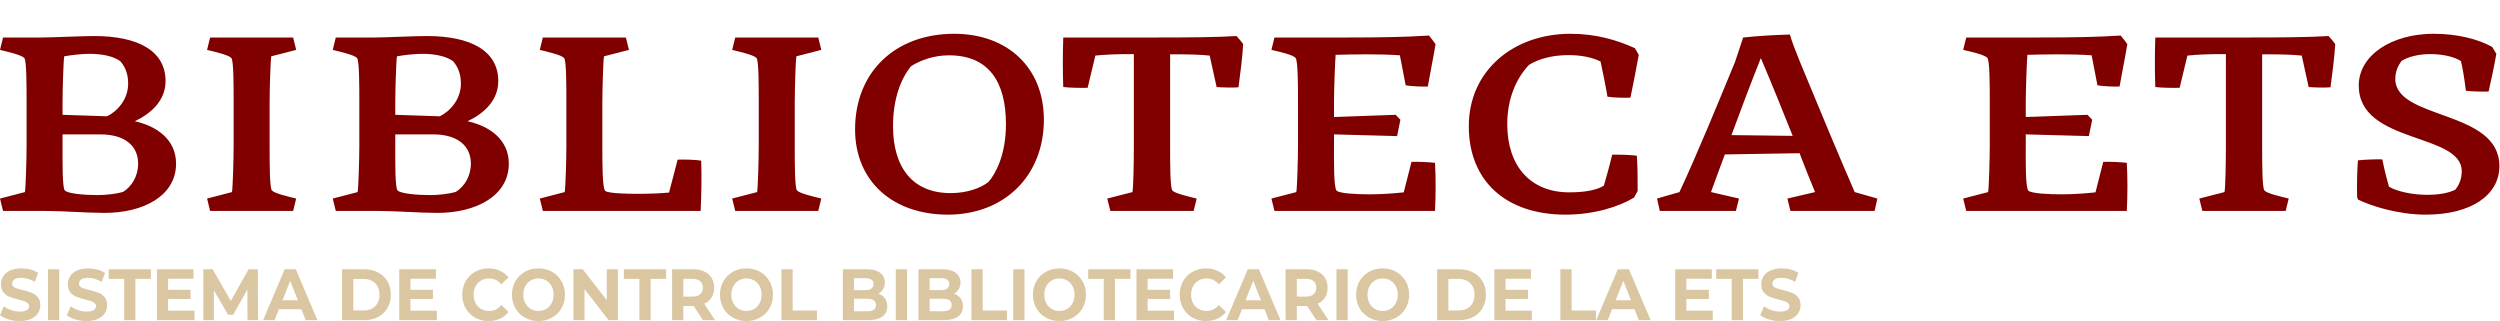 <?xml version="1.0" encoding="UTF-8" standalone="no"?>
<!-- Created with Inkscape (http://www.inkscape.org/) -->

<svg
   version="1.1"
   id="svg428"
   width="148"
   height="19"
   viewBox="0 0 148 19"
   sodipodi:docname="logo-color-text.svg"
   inkscape:version="1.2.1 (9c6d41e410, 2022-07-14)"
   xmlns:inkscape="http://www.inkscape.org/namespaces/inkscape"
   xmlns:sodipodi="http://sodipodi.sourceforge.net/DTD/sodipodi-0.dtd"
   xmlns="http://www.w3.org/2000/svg"
   xmlns:svg="http://www.w3.org/2000/svg">
  <defs
     id="defs432" />
  <sodipodi:namedview
     id="namedview430"
     pagecolor="#ffffff"
     bordercolor="#999999"
     borderopacity="1"
     inkscape:showpageshadow="0"
     inkscape:pageopacity="0"
     inkscape:pagecheckerboard="0"
     inkscape:deskcolor="#d1d1d1"
     showgrid="false"
     inkscape:zoom="8.5810811"
     inkscape:cx="68.872441"
     inkscape:cy="21.617323"
     inkscape:window-width="1366"
     inkscape:window-height="684"
     inkscape:window-x="0"
     inkscape:window-y="0"
     inkscape:window-maximized="1"
     inkscape:current-layer="g434" />
  <g
     inkscape:groupmode="layer"
     inkscape:label="Image"
     id="g434">
    <path
       id="text1321"
       style="font-style:normal;font-variant:normal;font-weight:bold;font-stretch:normal;font-size:4.199px;font-family:Montserrat;-inkscape-font-specification:'Montserrat, Bold';font-variant-ligatures:normal;font-variant-caps:normal;font-variant-numeric:normal;font-variant-east-asian:normal;fill:#dac6a1;fill-opacity:1;stroke-width:0.043"
       d="M 1.297 15.501 C 1.028 15.501 0.8 15.542 0.612 15.623 C 0.428 15.704 0.291 15.815 0.198 15.955 C 0.106 16.092 0.058 16.245 0.058 16.416 C 0.058 16.612 0.109 16.769 0.21 16.887 C 0.314 17.004 0.436 17.089 0.578 17.142 C 0.721 17.195 0.905 17.249 1.129 17.302 C 1.274 17.336 1.389 17.367 1.473 17.395 C 1.56 17.423 1.63 17.46 1.683 17.508 C 1.739 17.553 1.767 17.609 1.767 17.679 C 1.767 17.775 1.722 17.853 1.629 17.912 C 1.537 17.968 1.394 17.996 1.201 17.996 C 1.027 17.996 0.854 17.968 0.681 17.912 C 0.507 17.856 0.356 17.781 0.23 17.689 L 0 18.202 C 0.132 18.302 0.305 18.385 0.52 18.449 C 0.739 18.511 0.965 18.541 1.197 18.541 C 1.466 18.541 1.694 18.5 1.881 18.419 C 2.069 18.338 2.209 18.228 2.302 18.091 C 2.397 17.951 2.444 17.798 2.444 17.63 C 2.444 17.434 2.391 17.278 2.288 17.163 C 2.187 17.048 2.066 16.964 1.923 16.911 C 1.781 16.858 1.597 16.806 1.373 16.753 C 1.157 16.706 0.997 16.658 0.891 16.61 C 0.787 16.56 0.735 16.484 0.735 16.383 C 0.735 16.283 0.779 16.201 0.869 16.139 C 0.961 16.078 1.103 16.046 1.293 16.046 C 1.564 16.046 1.836 16.125 2.108 16.279 L 2.318 15.762 C 2.183 15.678 2.027 15.612 1.847 15.568 C 1.668 15.523 1.485 15.501 1.297 15.501 z M 5.354 15.501 C 5.085 15.501 4.857 15.542 4.669 15.623 C 4.485 15.704 4.346 15.815 4.253 15.955 C 4.161 16.092 4.115 16.245 4.115 16.416 C 4.115 16.612 4.164 16.769 4.265 16.887 C 4.369 17.004 4.493 17.089 4.635 17.142 C 4.778 17.195 4.962 17.249 5.186 17.302 C 5.331 17.336 5.446 17.367 5.53 17.395 C 5.617 17.423 5.687 17.46 5.74 17.508 C 5.796 17.553 5.824 17.609 5.824 17.679 C 5.824 17.775 5.777 17.853 5.684 17.912 C 5.592 17.968 5.449 17.996 5.256 17.996 C 5.082 17.996 4.909 17.968 4.736 17.912 C 4.562 17.856 4.413 17.781 4.287 17.689 L 4.055 18.202 C 4.187 18.302 4.362 18.385 4.577 18.449 C 4.796 18.511 5.02 18.541 5.252 18.541 C 5.521 18.541 5.749 18.5 5.936 18.419 C 6.124 18.338 6.264 18.228 6.357 18.091 C 6.452 17.951 6.499 17.798 6.499 17.63 C 6.499 17.434 6.448 17.278 6.345 17.163 C 6.244 17.048 6.121 16.964 5.978 16.911 C 5.836 16.858 5.652 16.806 5.428 16.753 C 5.213 16.706 5.052 16.658 4.946 16.61 C 4.842 16.56 4.792 16.484 4.792 16.383 C 4.792 16.283 4.836 16.201 4.926 16.139 C 5.018 16.078 5.16 16.046 5.35 16.046 C 5.621 16.046 5.893 16.125 6.165 16.279 L 6.373 15.762 C 6.238 15.678 6.082 15.612 5.902 15.568 C 5.723 15.523 5.542 15.501 5.354 15.501 z M 29.634 15.501 C 29.332 15.501 29.059 15.568 28.815 15.699 C 28.575 15.828 28.385 16.008 28.245 16.24 C 28.108 16.47 28.039 16.731 28.039 17.022 C 28.039 17.313 28.108 17.573 28.245 17.805 C 28.385 18.035 28.575 18.217 28.815 18.348 C 29.059 18.477 29.331 18.541 29.63 18.541 C 29.885 18.541 30.115 18.497 30.323 18.407 C 30.53 18.318 30.703 18.187 30.843 18.017 L 30.407 17.613 C 30.208 17.845 29.962 17.961 29.668 17.961 C 29.486 17.961 29.324 17.922 29.182 17.843 C 29.039 17.762 28.927 17.651 28.845 17.508 C 28.767 17.365 28.727 17.204 28.727 17.022 C 28.727 16.84 28.767 16.677 28.845 16.534 C 28.927 16.391 29.039 16.281 29.182 16.202 C 29.324 16.121 29.486 16.08 29.668 16.08 C 29.962 16.08 30.208 16.196 30.407 16.425 L 30.843 16.021 C 30.703 15.853 30.53 15.726 30.323 15.636 C 30.118 15.547 29.889 15.501 29.634 15.501 z M 32.662 15.501 C 32.357 15.501 32.08 15.568 31.834 15.699 C 31.59 15.831 31.399 16.012 31.259 16.244 C 31.122 16.474 31.053 16.734 31.053 17.022 C 31.053 17.31 31.122 17.569 31.259 17.801 C 31.399 18.031 31.59 18.211 31.834 18.343 C 32.08 18.474 32.357 18.541 32.662 18.541 C 32.967 18.541 33.241 18.474 33.485 18.343 C 33.728 18.211 33.919 18.031 34.059 17.801 C 34.199 17.569 34.27 17.31 34.27 17.022 C 34.27 16.734 34.199 16.474 34.059 16.244 C 33.919 16.012 33.728 15.831 33.485 15.699 C 33.241 15.568 32.967 15.501 32.662 15.501 z M 45.278 15.501 C 44.973 15.501 44.697 15.568 44.451 15.699 C 44.208 15.831 44.017 16.012 43.877 16.244 C 43.74 16.474 43.671 16.734 43.671 17.022 C 43.671 17.31 43.74 17.569 43.877 17.801 C 44.017 18.031 44.208 18.211 44.451 18.343 C 44.697 18.474 44.973 18.541 45.278 18.541 C 45.583 18.541 45.859 18.474 46.102 18.343 C 46.346 18.211 46.537 18.031 46.677 17.801 C 46.817 17.569 46.887 17.31 46.887 17.022 C 46.887 16.734 46.817 16.474 46.677 16.244 C 46.537 16.012 46.346 15.831 46.102 15.699 C 45.859 15.568 45.583 15.501 45.278 15.501 z M 64.262 15.501 C 63.957 15.501 63.68 15.568 63.433 15.699 C 63.19 15.831 62.999 16.012 62.859 16.244 C 62.722 16.474 62.653 16.734 62.653 17.022 C 62.653 17.31 62.722 17.569 62.859 17.801 C 62.999 18.031 63.19 18.211 63.433 18.343 C 63.68 18.474 63.957 18.541 64.262 18.541 C 64.567 18.541 64.841 18.474 65.084 18.343 C 65.328 18.211 65.519 18.031 65.659 17.801 C 65.799 17.569 65.869 17.31 65.869 17.022 C 65.869 16.734 65.799 16.474 65.659 16.244 C 65.519 16.012 65.328 15.831 65.084 15.699 C 64.841 15.568 64.567 15.501 64.262 15.501 z M 73.154 15.501 C 72.852 15.501 72.579 15.568 72.336 15.699 C 72.095 15.828 71.903 16.008 71.763 16.24 C 71.626 16.47 71.557 16.731 71.557 17.022 C 71.557 17.313 71.626 17.573 71.763 17.805 C 71.903 18.035 72.095 18.217 72.336 18.348 C 72.579 18.477 72.849 18.541 73.148 18.541 C 73.403 18.541 73.636 18.497 73.843 18.407 C 74.05 18.318 74.223 18.187 74.363 18.017 L 73.927 17.613 C 73.728 17.845 73.48 17.961 73.186 17.961 C 73.005 17.961 72.843 17.922 72.7 17.843 C 72.557 17.762 72.445 17.651 72.364 17.508 C 72.285 17.365 72.246 17.204 72.246 17.022 C 72.246 16.84 72.285 16.677 72.364 16.534 C 72.445 16.391 72.557 16.281 72.7 16.202 C 72.843 16.121 73.005 16.08 73.186 16.08 C 73.48 16.08 73.728 16.196 73.927 16.425 L 74.363 16.021 C 74.223 15.853 74.05 15.726 73.843 15.636 C 73.639 15.547 73.409 15.501 73.154 15.501 z M 83.864 15.501 C 83.559 15.501 83.284 15.568 83.038 15.699 C 82.794 15.831 82.601 16.012 82.461 16.244 C 82.324 16.474 82.257 16.734 82.257 17.022 C 82.257 17.31 82.324 17.569 82.461 17.801 C 82.601 18.031 82.794 18.211 83.038 18.343 C 83.284 18.474 83.559 18.541 83.864 18.541 C 84.17 18.541 84.444 18.474 84.687 18.343 C 84.931 18.211 85.124 18.031 85.263 17.801 C 85.403 17.569 85.472 17.31 85.472 17.022 C 85.472 16.734 85.403 16.474 85.263 16.244 C 85.124 16.012 84.931 15.831 84.687 15.699 C 84.444 15.568 84.17 15.501 83.864 15.501 z M 108.07 15.501 C 107.802 15.501 107.573 15.542 107.386 15.623 C 107.201 15.704 107.062 15.815 106.97 15.955 C 106.877 16.092 106.832 16.245 106.832 16.416 C 106.832 16.612 106.881 16.769 106.982 16.887 C 107.085 17.004 107.209 17.089 107.352 17.142 C 107.495 17.195 107.678 17.249 107.902 17.302 C 108.048 17.336 108.163 17.367 108.247 17.395 C 108.333 17.423 108.404 17.46 108.457 17.508 C 108.513 17.553 108.541 17.609 108.541 17.679 C 108.541 17.775 108.493 17.853 108.401 17.912 C 108.308 17.968 108.166 17.996 107.972 17.996 C 107.799 17.996 107.626 17.968 107.452 17.912 C 107.278 17.856 107.13 17.781 107.004 17.689 L 106.771 18.202 C 106.903 18.302 107.078 18.385 107.294 18.449 C 107.512 18.511 107.736 18.541 107.968 18.541 C 108.237 18.541 108.465 18.5 108.653 18.419 C 108.84 18.338 108.981 18.228 109.073 18.091 C 109.168 17.951 109.215 17.798 109.215 17.63 C 109.215 17.434 109.165 17.278 109.061 17.163 C 108.96 17.048 108.838 16.964 108.695 16.911 C 108.552 16.858 108.368 16.806 108.145 16.753 C 107.929 16.706 107.769 16.658 107.662 16.61 C 107.559 16.56 107.508 16.484 107.508 16.383 C 107.508 16.283 107.553 16.201 107.642 16.139 C 107.735 16.078 107.876 16.046 108.066 16.046 C 108.338 16.046 108.61 16.125 108.881 16.279 L 109.089 15.762 C 108.955 15.678 108.8 15.612 108.621 15.568 C 108.442 15.523 108.258 15.501 108.07 15.501 z M 2.91 15.55 L 2.91 18.491 L 3.591 18.491 L 3.591 15.55 L 2.91 15.55 z M 6.593 15.55 L 6.593 16.105 L 7.532 16.105 L 7.532 18.491 L 8.212 18.491 L 8.212 16.105 L 9.153 16.105 L 9.153 15.55 L 6.593 15.55 z M 9.519 15.55 L 9.519 18.491 L 11.795 18.491 L 11.795 17.944 L 10.194 17.944 L 10.194 17.264 L 11.559 17.264 L 11.559 16.736 L 10.194 16.736 L 10.194 16.097 L 11.739 16.097 L 11.739 15.55 L 9.519 15.55 z M 12.335 15.55 L 12.335 18.491 L 12.974 18.491 L 12.974 16.765 L 13.834 18.181 L 14.141 18.181 L 15.005 16.726 L 15.011 18.491 L 15.648 18.491 L 15.64 15.55 L 15.081 15.55 L 13.998 17.378 L 12.898 15.55 L 12.335 15.55 z M 17.269 15.55 L 15.96 18.491 L 16.656 18.491 L 16.917 17.86 L 18.282 17.86 L 18.542 18.491 L 19.254 18.491 L 17.941 15.55 L 17.269 15.55 z M 20.749 15.55 L 20.749 18.491 L 22.084 18.491 C 22.404 18.491 22.686 18.431 22.929 18.31 C 23.175 18.187 23.365 18.015 23.499 17.794 C 23.637 17.573 23.706 17.316 23.706 17.022 C 23.706 16.728 23.637 16.469 23.499 16.248 C 23.365 16.027 23.175 15.856 22.929 15.735 C 22.686 15.612 22.404 15.55 22.084 15.55 L 20.749 15.55 z M 24.218 15.55 L 24.218 18.491 L 26.494 18.491 L 26.494 17.944 L 24.895 17.944 L 24.895 17.264 L 26.26 17.264 L 26.26 16.736 L 24.895 16.736 L 24.895 16.097 L 26.44 16.097 L 26.44 15.55 L 24.218 15.55 z M 34.782 15.55 L 34.782 18.491 L 35.454 18.491 L 35.454 16.705 L 36.919 18.491 L 37.478 18.491 L 37.478 15.55 L 36.805 15.55 L 36.805 17.336 L 35.344 15.55 L 34.782 15.55 z M 37.842 15.55 L 37.842 16.105 L 38.783 16.105 L 38.783 18.491 L 39.463 18.491 L 39.463 16.105 L 40.404 16.105 L 40.404 15.55 L 37.842 15.55 z M 40.768 15.55 L 40.768 18.491 L 41.449 18.491 L 41.449 17.672 L 42.041 17.672 L 42.075 17.672 L 42.642 18.491 L 43.372 18.491 L 42.714 17.546 C 42.907 17.462 43.055 17.341 43.158 17.184 C 43.264 17.024 43.318 16.836 43.318 16.618 C 43.318 16.399 43.266 16.211 43.162 16.052 C 43.059 15.892 42.911 15.769 42.718 15.682 C 42.527 15.595 42.302 15.55 42.041 15.55 L 40.768 15.55 z M 47.399 15.55 L 47.399 18.491 L 49.553 18.491 L 49.553 17.937 L 48.08 17.937 L 48.08 15.55 L 47.399 15.55 z M 51.124 15.55 L 51.124 18.491 L 52.643 18.491 C 53.027 18.491 53.317 18.423 53.516 18.285 C 53.717 18.146 53.818 17.946 53.818 17.689 C 53.818 17.507 53.771 17.355 53.676 17.232 C 53.581 17.106 53.45 17.016 53.282 16.963 C 53.405 16.898 53.499 16.81 53.566 16.698 C 53.636 16.586 53.672 16.458 53.672 16.315 C 53.672 16.08 53.575 15.893 53.382 15.756 C 53.191 15.619 52.917 15.55 52.559 15.55 L 51.124 15.55 z M 54.334 15.55 L 54.334 18.491 L 55.015 18.491 L 55.015 15.55 L 54.334 15.55 z M 55.711 15.55 L 55.711 18.491 L 57.233 18.491 C 57.616 18.491 57.907 18.423 58.105 18.285 C 58.307 18.146 58.407 17.946 58.407 17.689 C 58.407 17.507 58.361 17.355 58.265 17.232 C 58.17 17.106 58.039 17.016 57.871 16.963 C 57.994 16.898 58.088 16.81 58.155 16.698 C 58.225 16.586 58.261 16.458 58.261 16.315 C 58.261 16.08 58.164 15.893 57.971 15.756 C 57.781 15.619 57.507 15.55 57.149 15.55 L 55.711 15.55 z M 58.924 15.55 L 58.924 18.491 L 61.077 18.491 L 61.077 17.937 L 59.604 17.937 L 59.604 15.55 L 58.924 15.55 z M 61.46 15.55 L 61.46 18.491 L 62.14 18.491 L 62.14 15.55 L 61.46 15.55 z M 66.007 15.55 L 66.007 16.105 L 66.948 16.105 L 66.948 18.491 L 67.628 18.491 L 67.628 16.105 L 68.569 16.105 L 68.569 15.55 L 66.007 15.55 z M 68.933 15.55 L 68.933 18.491 L 71.209 18.491 L 71.209 17.944 L 69.61 17.944 L 69.61 17.264 L 70.975 17.264 L 70.975 16.736 L 69.61 16.736 L 69.61 16.097 L 71.155 16.097 L 71.155 15.55 L 68.933 15.55 z M 75.686 15.55 L 74.375 18.491 L 75.072 18.491 L 75.332 17.86 L 76.697 17.86 L 76.957 18.491 L 77.672 18.491 L 76.357 15.55 L 75.686 15.55 z M 77.978 15.55 L 77.978 18.491 L 78.659 18.491 L 78.659 17.672 L 79.251 17.672 L 79.283 17.672 L 79.851 18.491 L 80.582 18.491 L 79.921 17.546 C 80.115 17.462 80.264 17.341 80.368 17.184 C 80.474 17.024 80.526 16.836 80.526 16.618 C 80.526 16.399 80.475 16.211 80.372 16.052 C 80.268 15.892 80.119 15.769 79.926 15.682 C 79.735 15.595 79.511 15.55 79.251 15.55 L 77.978 15.55 z M 81.064 15.55 L 81.064 18.491 L 81.745 18.491 L 81.745 15.55 L 81.064 15.55 z M 87.173 15.55 L 87.173 18.491 L 88.508 18.491 C 88.827 18.491 89.109 18.431 89.353 18.31 C 89.599 18.187 89.789 18.015 89.923 17.794 C 90.06 17.573 90.129 17.316 90.129 17.022 C 90.129 16.728 90.06 16.469 89.923 16.248 C 89.789 16.027 89.599 15.856 89.353 15.735 C 89.109 15.612 88.827 15.55 88.508 15.55 L 87.173 15.55 z M 90.641 15.55 L 90.641 18.491 L 92.917 18.491 L 92.917 17.944 L 91.318 17.944 L 91.318 17.264 L 92.681 17.264 L 92.681 16.736 L 91.318 16.736 L 91.318 16.097 L 92.863 16.097 L 92.863 15.55 L 90.641 15.55 z M 94.646 15.55 L 94.646 18.491 L 96.8 18.491 L 96.8 17.937 L 95.327 17.937 L 95.327 15.55 L 94.646 15.55 z M 98.131 15.55 L 96.822 18.491 L 97.519 18.491 L 97.779 17.86 L 99.144 17.86 L 99.404 18.491 L 100.119 18.491 L 98.804 15.55 L 98.131 15.55 z M 101.612 15.55 L 101.612 18.491 L 103.887 18.491 L 103.887 17.944 L 102.288 17.944 L 102.288 17.264 L 103.653 17.264 L 103.653 16.736 L 102.288 16.736 L 102.288 16.097 L 103.833 16.097 L 103.833 15.55 L 101.612 15.55 z M 104.097 15.55 L 104.097 16.105 L 105.038 16.105 L 105.038 18.491 L 105.719 18.491 L 105.719 16.105 L 106.659 16.105 L 106.659 15.55 L 104.097 15.55 z M 51.799 16.063 L 52.475 16.063 C 52.643 16.063 52.771 16.094 52.857 16.153 C 52.944 16.209 52.987 16.293 52.987 16.408 C 52.987 16.523 52.944 16.609 52.857 16.667 C 52.771 16.726 52.643 16.757 52.475 16.757 L 51.799 16.757 L 51.799 16.063 z M 56.388 16.063 L 57.064 16.063 C 57.232 16.063 57.36 16.094 57.447 16.153 C 57.534 16.209 57.577 16.293 57.577 16.408 C 57.577 16.523 57.534 16.609 57.447 16.667 C 57.36 16.726 57.232 16.757 57.064 16.757 L 56.388 16.757 L 56.388 16.063 z M 32.662 16.08 C 32.836 16.08 32.993 16.121 33.133 16.202 C 33.273 16.281 33.381 16.391 33.459 16.534 C 33.54 16.677 33.581 16.84 33.581 17.022 C 33.581 17.204 33.54 17.365 33.459 17.508 C 33.381 17.651 33.273 17.762 33.133 17.843 C 32.993 17.922 32.836 17.961 32.662 17.961 C 32.489 17.961 32.332 17.922 32.192 17.843 C 32.052 17.762 31.941 17.651 31.86 17.508 C 31.781 17.365 31.742 17.204 31.742 17.022 C 31.742 16.84 31.781 16.677 31.86 16.534 C 31.941 16.391 32.052 16.281 32.192 16.202 C 32.332 16.121 32.489 16.08 32.662 16.08 z M 45.278 16.08 C 45.451 16.08 45.608 16.121 45.748 16.202 C 45.888 16.281 45.998 16.391 46.076 16.534 C 46.157 16.677 46.198 16.84 46.198 17.022 C 46.198 17.204 46.157 17.365 46.076 17.508 C 45.998 17.651 45.888 17.762 45.748 17.843 C 45.608 17.922 45.451 17.961 45.278 17.961 C 45.104 17.961 44.947 17.922 44.807 17.843 C 44.667 17.762 44.558 17.651 44.477 17.508 C 44.399 17.365 44.359 17.204 44.359 17.022 C 44.359 16.84 44.399 16.677 44.477 16.534 C 44.558 16.391 44.667 16.281 44.807 16.202 C 44.947 16.121 45.104 16.08 45.278 16.08 z M 64.262 16.08 C 64.435 16.08 64.59 16.121 64.73 16.202 C 64.87 16.281 64.98 16.391 65.058 16.534 C 65.14 16.677 65.181 16.84 65.181 17.022 C 65.181 17.204 65.14 17.365 65.058 17.508 C 64.98 17.651 64.87 17.762 64.73 17.843 C 64.59 17.922 64.435 17.961 64.262 17.961 C 64.088 17.961 63.931 17.922 63.791 17.843 C 63.652 17.762 63.54 17.651 63.459 17.508 C 63.381 17.365 63.341 17.204 63.341 17.022 C 63.341 16.84 63.381 16.677 63.459 16.534 C 63.54 16.391 63.652 16.281 63.791 16.202 C 63.931 16.121 64.088 16.08 64.262 16.08 z M 83.864 16.08 C 84.038 16.08 84.195 16.121 84.335 16.202 C 84.475 16.281 84.585 16.391 84.663 16.534 C 84.744 16.677 84.783 16.84 84.783 17.022 C 84.783 17.204 84.744 17.365 84.663 17.508 C 84.585 17.651 84.475 17.762 84.335 17.843 C 84.195 17.922 84.038 17.961 83.864 17.961 C 83.691 17.961 83.534 17.922 83.394 17.843 C 83.254 17.762 83.143 17.651 83.062 17.508 C 82.983 17.365 82.946 17.204 82.946 17.022 C 82.946 16.84 82.983 16.677 83.062 16.534 C 83.143 16.391 83.254 16.281 83.394 16.202 C 83.534 16.121 83.691 16.08 83.864 16.08 z M 41.449 16.105 L 42.003 16.105 C 42.208 16.105 42.363 16.151 42.47 16.24 C 42.576 16.327 42.63 16.453 42.63 16.618 C 42.63 16.78 42.576 16.906 42.47 16.995 C 42.363 17.085 42.208 17.13 42.003 17.13 L 41.449 17.13 L 41.449 16.105 z M 78.659 16.105 L 79.213 16.105 C 79.417 16.105 79.573 16.151 79.679 16.24 C 79.786 16.327 79.837 16.453 79.837 16.618 C 79.837 16.78 79.786 16.906 79.679 16.995 C 79.573 17.085 79.417 17.13 79.213 17.13 L 78.659 17.13 L 78.659 16.105 z M 21.43 16.109 L 22.052 16.109 C 22.346 16.109 22.579 16.192 22.753 16.357 C 22.929 16.519 23.017 16.742 23.017 17.022 C 23.017 17.302 22.929 17.524 22.753 17.689 C 22.579 17.851 22.346 17.933 22.052 17.933 L 21.43 17.933 L 21.43 16.109 z M 87.853 16.109 L 88.474 16.109 C 88.768 16.109 89.003 16.192 89.176 16.357 C 89.353 16.519 89.441 16.742 89.441 17.022 C 89.441 17.302 89.353 17.524 89.176 17.689 C 89.003 17.851 88.768 17.933 88.474 17.933 L 87.853 17.933 L 87.853 16.109 z M 17.601 16.219 L 18.067 17.344 L 17.135 17.344 L 17.601 16.219 z M 76.017 16.219 L 76.483 17.344 L 75.55 17.344 L 76.017 16.219 z M 98.463 16.219 L 98.93 17.344 L 97.997 17.344 L 98.463 16.219 z M 51.799 17.252 L 52.593 17.252 C 52.954 17.252 53.134 17.373 53.134 17.616 C 53.134 17.74 53.088 17.832 52.995 17.891 C 52.906 17.95 52.772 17.979 52.593 17.979 L 51.799 17.979 L 51.799 17.252 z M 56.388 17.252 L 57.183 17.252 C 57.544 17.252 57.723 17.373 57.723 17.616 C 57.723 17.74 57.677 17.832 57.585 17.891 C 57.495 17.95 57.362 17.979 57.183 17.979 L 56.388 17.979 L 56.388 17.252 z "
       transform="scale(0.976,1.025)" />
    <path
       id="text288"
       style="font-style:normal;font-variant:normal;font-weight:600;font-stretch:normal;font-size:15.504px;font-family:GMX;-inkscape-font-specification:'GMX, Semi-Bold';font-variant-ligatures:normal;font-variant-caps:normal;font-variant-numeric:normal;font-variant-east-asian:normal;fill:#800000;stroke-width:2.435"
       d="M 53.442 2.114 C 50.155 2.114 47.891 4.487 47.891 8.099 C 47.891 11.34 50 13.432 53.085 13.432 C 56.295 13.432 58.466 10.952 58.466 7.495 C 58.466 4.223 56.419 2.114 53.442 2.114 z M 87.954 2.114 C 84.776 2.114 82.264 4.409 82.264 7.897 C 82.264 11.339 84.357 13.432 87.675 13.432 C 89.257 13.432 90.652 12.952 91.52 12.363 L 91.722 11.944 C 91.722 11.37 91.72 10.332 91.674 9.743 C 91.41 9.696 90.559 9.665 90.295 9.681 C 90.109 10.549 89.938 11.168 89.83 11.618 C 89.458 11.881 88.806 12.037 87.891 12.037 C 85.69 12.037 84.418 10.362 84.418 7.773 C 84.418 6.176 84.915 4.92 85.628 4.067 C 86.171 3.68 86.961 3.448 87.86 3.448 C 88.573 3.448 89.209 3.602 89.643 3.85 C 89.721 4.285 89.892 5.121 90.031 6.051 C 90.341 6.113 91.038 6.129 91.317 6.113 C 91.457 5.338 91.659 4.238 91.783 3.431 L 91.566 3.014 C 90.559 2.503 89.381 2.114 87.954 2.114 z M 136.295 2.114 C 133.985 2.114 132.108 3.431 132.108 5.354 C 132.108 9.028 137.876 8.285 137.876 10.719 C 137.876 11.231 137.705 11.618 137.503 11.882 C 137.1 12.083 136.635 12.191 135.907 12.191 C 135.116 12.191 134.217 11.974 133.799 11.679 C 133.675 11.199 133.567 10.734 133.427 9.974 C 133.164 9.959 132.341 9.99 132.062 10.036 C 132.015 10.718 132 11.619 132.016 12.332 L 132.062 12.487 C 132.806 12.89 134.294 13.432 135.875 13.432 C 138.402 13.432 139.985 12.207 139.985 10.393 C 139.985 6.843 134.155 7.526 134.155 4.936 C 134.155 4.471 134.311 4.114 134.497 3.82 C 134.854 3.556 135.457 3.386 136.108 3.386 C 136.837 3.386 137.458 3.556 137.83 3.82 C 137.923 4.238 138.016 4.843 138.109 5.68 C 138.404 5.726 139.101 5.743 139.38 5.727 C 139.489 5.216 139.706 4.067 139.815 3.369 L 139.582 2.936 C 138.776 2.44 137.628 2.114 136.295 2.114 z M 100.249 2.162 C 99.551 2.177 98.357 2.254 97.629 2.347 L 97.178 3.867 C 96.17 6.596 95.117 9.478 94.063 12.02 L 92.806 12.425 L 92.961 13.199 L 97.224 13.199 L 97.396 12.425 L 95.829 12.02 C 96.077 11.276 96.326 10.471 96.605 9.664 L 100.79 9.588 C 101.1 10.503 101.395 11.322 101.658 12.02 L 100.108 12.425 L 100.278 13.199 L 104.992 13.199 L 105.147 12.425 L 103.876 12.02 C 103.085 9.989 101.86 6.72 100.821 3.898 C 100.573 3.2 100.373 2.658 100.249 2.162 z M 80.032 2.224 C 78.791 2.317 77.288 2.347 75.427 2.347 L 71.379 2.347 L 71.209 3.122 C 71.705 3.246 72.403 3.431 72.558 3.617 C 72.697 3.772 72.698 5.371 72.698 6.332 L 72.698 9.121 C 72.698 9.897 72.65 11.757 72.604 12.02 L 71.209 12.425 L 71.379 13.199 L 80.372 13.199 C 80.418 12.176 80.418 11.168 80.372 10.191 C 80.077 10.144 79.364 10.113 79.054 10.129 L 78.62 12.037 C 78.108 12.099 77.395 12.161 76.713 12.161 C 76.015 12.161 75.023 12.113 74.853 11.927 C 74.697 11.664 74.714 10.176 74.714 9.214 L 74.714 8.409 L 78.249 8.517 C 78.295 8.253 78.387 7.758 78.433 7.495 L 78.171 7.185 L 74.714 7.323 L 74.714 6.409 C 74.714 5.633 74.775 3.757 74.806 3.431 C 75.302 3.416 75.877 3.4 76.497 3.4 C 77.164 3.4 77.892 3.416 78.404 3.462 L 78.729 5.339 C 79.055 5.401 79.674 5.431 79.969 5.415 C 80.077 4.702 80.294 3.509 80.403 2.765 C 80.325 2.64 80.14 2.363 80.032 2.224 z M 118.775 2.224 C 117.535 2.317 116.031 2.347 114.171 2.347 L 110.124 2.347 L 109.953 3.122 C 110.449 3.246 111.148 3.431 111.303 3.617 C 111.443 3.772 111.442 5.371 111.442 6.332 L 111.442 9.121 C 111.442 9.897 111.396 11.757 111.349 12.02 L 109.953 12.425 L 110.124 13.199 L 119.117 13.199 C 119.164 12.176 119.164 11.168 119.117 10.191 C 118.822 10.144 118.108 10.113 117.798 10.129 L 117.364 12.037 C 116.852 12.099 116.139 12.161 115.457 12.161 C 114.759 12.161 113.767 12.113 113.596 11.927 C 113.441 11.664 113.458 10.176 113.458 9.214 L 113.458 8.409 L 116.992 8.517 C 117.039 8.253 117.132 7.758 117.179 7.495 L 116.915 7.185 L 113.458 7.323 L 113.458 6.409 C 113.458 5.633 113.519 3.757 113.55 3.431 C 114.046 3.416 114.62 3.4 115.241 3.4 C 115.907 3.4 116.636 3.416 117.147 3.462 L 117.473 5.339 C 117.798 5.401 118.418 5.431 118.712 5.415 C 118.821 4.702 119.038 3.509 119.147 2.765 C 119.069 2.64 118.884 2.363 118.775 2.224 z M 5.271 2.255 C 4.574 2.255 2.868 2.347 2.341 2.347 L 0.17 2.347 L 0 3.122 C 0.512 3.261 1.224 3.448 1.364 3.634 C 1.488 3.804 1.489 5.371 1.489 6.332 L 1.489 9.121 C 1.489 9.897 1.441 11.757 1.395 12.02 L 0 12.425 L 0.17 13.199 L 2.45 13.199 C 3.52 13.199 4.869 13.323 5.861 13.323 C 8.016 13.323 9.861 12.269 9.861 10.238 C 9.861 8.75 8.805 7.898 7.55 7.587 C 8.464 7.107 9.272 6.284 9.272 5.075 C 9.272 3.183 7.737 2.255 5.271 2.255 z M 23.907 2.255 C 23.209 2.255 21.504 2.347 20.977 2.347 L 18.806 2.347 L 18.636 3.122 C 19.147 3.261 19.86 3.448 19.999 3.634 C 20.123 3.804 20.125 5.371 20.125 6.332 L 20.125 9.121 C 20.125 9.897 20.077 11.757 20.031 12.02 L 18.636 12.425 L 18.806 13.199 L 21.086 13.199 C 22.155 13.199 23.504 13.323 24.496 13.323 C 26.651 13.323 28.497 12.269 28.497 10.238 C 28.497 8.75 27.443 7.898 26.187 7.587 C 27.102 7.107 27.907 6.284 27.907 5.075 C 27.907 3.183 26.372 2.255 23.907 2.255 z M 69.256 2.255 C 68.093 2.332 66.605 2.347 64.775 2.347 L 59.55 2.347 C 59.519 3.386 59.519 4.454 59.55 5.446 C 59.86 5.493 60.59 5.509 60.916 5.494 L 61.348 3.479 C 61.844 3.417 62.559 3.386 63.225 3.386 L 63.504 3.386 L 63.504 9.121 C 63.504 10.346 63.473 11.757 63.427 12.02 L 62.015 12.425 L 62.187 13.199 L 66.852 13.199 L 67.024 12.425 C 66.512 12.285 65.783 12.099 65.659 11.913 C 65.535 11.742 65.535 10.176 65.535 9.214 L 65.535 3.4 L 65.938 3.4 C 66.558 3.4 67.24 3.417 67.752 3.479 L 68.14 5.446 C 68.435 5.477 69.086 5.494 69.365 5.463 C 69.474 4.564 69.581 3.586 69.627 2.765 C 69.565 2.64 69.349 2.379 69.256 2.255 z M 130.419 2.255 C 129.256 2.332 127.768 2.347 125.939 2.347 L 120.713 2.347 C 120.682 3.386 120.682 4.454 120.713 5.446 C 121.023 5.493 121.751 5.509 122.077 5.494 L 122.511 3.479 C 123.007 3.417 123.722 3.386 124.388 3.386 L 124.667 3.386 L 124.667 9.121 C 124.667 10.346 124.636 11.757 124.59 12.02 L 123.178 12.425 L 123.348 13.199 L 128.015 13.199 L 128.185 12.425 C 127.674 12.285 126.946 12.099 126.822 11.913 C 126.698 11.742 126.698 10.176 126.698 9.214 L 126.698 3.4 L 127.101 3.4 C 127.721 3.4 128.404 3.417 128.915 3.479 L 129.303 5.446 C 129.598 5.477 130.247 5.494 130.526 5.463 C 130.635 4.564 130.744 3.586 130.791 2.765 C 130.729 2.64 130.512 2.379 130.419 2.255 z M 11.768 2.347 L 11.598 3.122 C 12.109 3.261 12.822 3.448 12.961 3.634 C 13.085 3.804 13.085 5.371 13.085 6.332 L 13.085 9.121 C 13.085 9.897 13.039 11.757 12.993 12.02 L 11.598 12.425 L 11.768 13.199 L 16.418 13.199 L 16.588 12.425 C 16.077 12.285 15.364 12.099 15.225 11.913 C 15.101 11.742 15.101 10.176 15.101 9.214 L 15.101 6.425 C 15.101 5.65 15.147 3.788 15.193 3.524 L 16.588 3.122 L 16.418 2.347 L 11.768 2.347 z M 30.403 2.347 L 30.233 3.122 C 30.745 3.261 31.457 3.448 31.597 3.634 C 31.721 3.804 31.721 5.371 31.721 6.332 L 31.721 9.121 C 31.721 9.897 31.675 11.757 31.628 12.02 L 30.233 12.425 L 30.403 13.199 L 39.241 13.199 C 39.287 12.114 39.303 11.045 39.272 10.053 C 38.978 9.991 38.247 9.975 37.953 9.991 L 37.472 12.051 C 37.007 12.098 36.356 12.13 35.736 12.13 C 35.038 12.13 34.062 12.099 33.892 11.944 C 33.737 11.727 33.736 10.269 33.736 9.214 L 33.736 6.425 C 33.736 5.65 33.782 3.788 33.829 3.524 L 35.226 3.122 L 35.054 2.347 L 30.403 2.347 z M 41.179 2.347 L 41.007 3.122 C 41.519 3.261 42.233 3.448 42.372 3.634 C 42.496 3.804 42.496 5.371 42.496 6.332 L 42.496 9.121 C 42.496 9.897 42.45 11.757 42.404 12.02 L 41.007 12.425 L 41.179 13.199 L 45.829 13.199 L 45.999 12.425 C 45.488 12.285 44.775 12.099 44.636 11.913 C 44.512 11.742 44.512 10.176 44.512 9.214 L 44.512 6.425 C 44.512 5.65 44.558 3.788 44.604 3.524 L 45.999 3.122 L 45.829 2.347 L 41.179 2.347 z M 5.007 3.369 C 5.72 3.369 6.326 3.509 6.729 3.82 C 6.977 4.13 7.178 4.563 7.178 5.23 C 7.178 6.206 6.589 6.952 5.999 7.278 L 3.503 7.185 L 3.503 6.425 C 3.503 5.65 3.551 3.819 3.597 3.524 C 3.969 3.447 4.589 3.369 5.007 3.369 z M 23.643 3.369 C 24.356 3.369 24.962 3.509 25.365 3.82 C 25.613 4.13 25.814 4.563 25.814 5.23 C 25.814 6.206 25.224 6.952 24.635 7.278 L 22.139 7.185 L 22.139 6.425 C 22.139 5.65 22.186 3.819 22.233 3.524 C 22.605 3.447 23.224 3.369 23.643 3.369 z M 53.148 3.462 C 55.381 3.462 56.341 5.122 56.341 7.773 C 56.341 9.68 55.768 10.859 55.365 11.386 C 54.916 11.774 54.171 12.084 53.24 12.084 C 51.116 12.084 50.016 10.486 50.016 7.897 C 50.016 6.192 50.45 4.936 51.023 4.146 C 51.535 3.774 52.311 3.462 53.148 3.462 z M 98.621 3.634 C 99.257 5.308 99.861 6.983 100.404 8.502 L 96.976 8.455 C 97.504 6.842 98.063 5.2 98.621 3.634 z M 3.503 8.409 L 5.613 8.409 C 7.024 8.409 7.736 9.153 7.736 10.238 C 7.736 11.029 7.38 11.665 6.899 12.006 C 6.481 12.145 5.892 12.208 5.458 12.208 C 4.698 12.208 3.784 12.114 3.629 11.913 C 3.489 11.742 3.503 10.176 3.503 9.214 L 3.503 8.409 z M 22.139 8.409 L 24.249 8.409 C 25.66 8.409 26.372 9.153 26.372 10.238 C 26.372 11.029 26.015 11.665 25.535 12.006 C 25.116 12.145 24.528 12.208 24.094 12.208 C 23.334 12.208 22.419 12.114 22.264 11.913 C 22.125 11.742 22.139 10.176 22.139 9.214 L 22.139 8.409 z "
       transform="scale(1.057,0.946)" />
  </g>
</svg>

